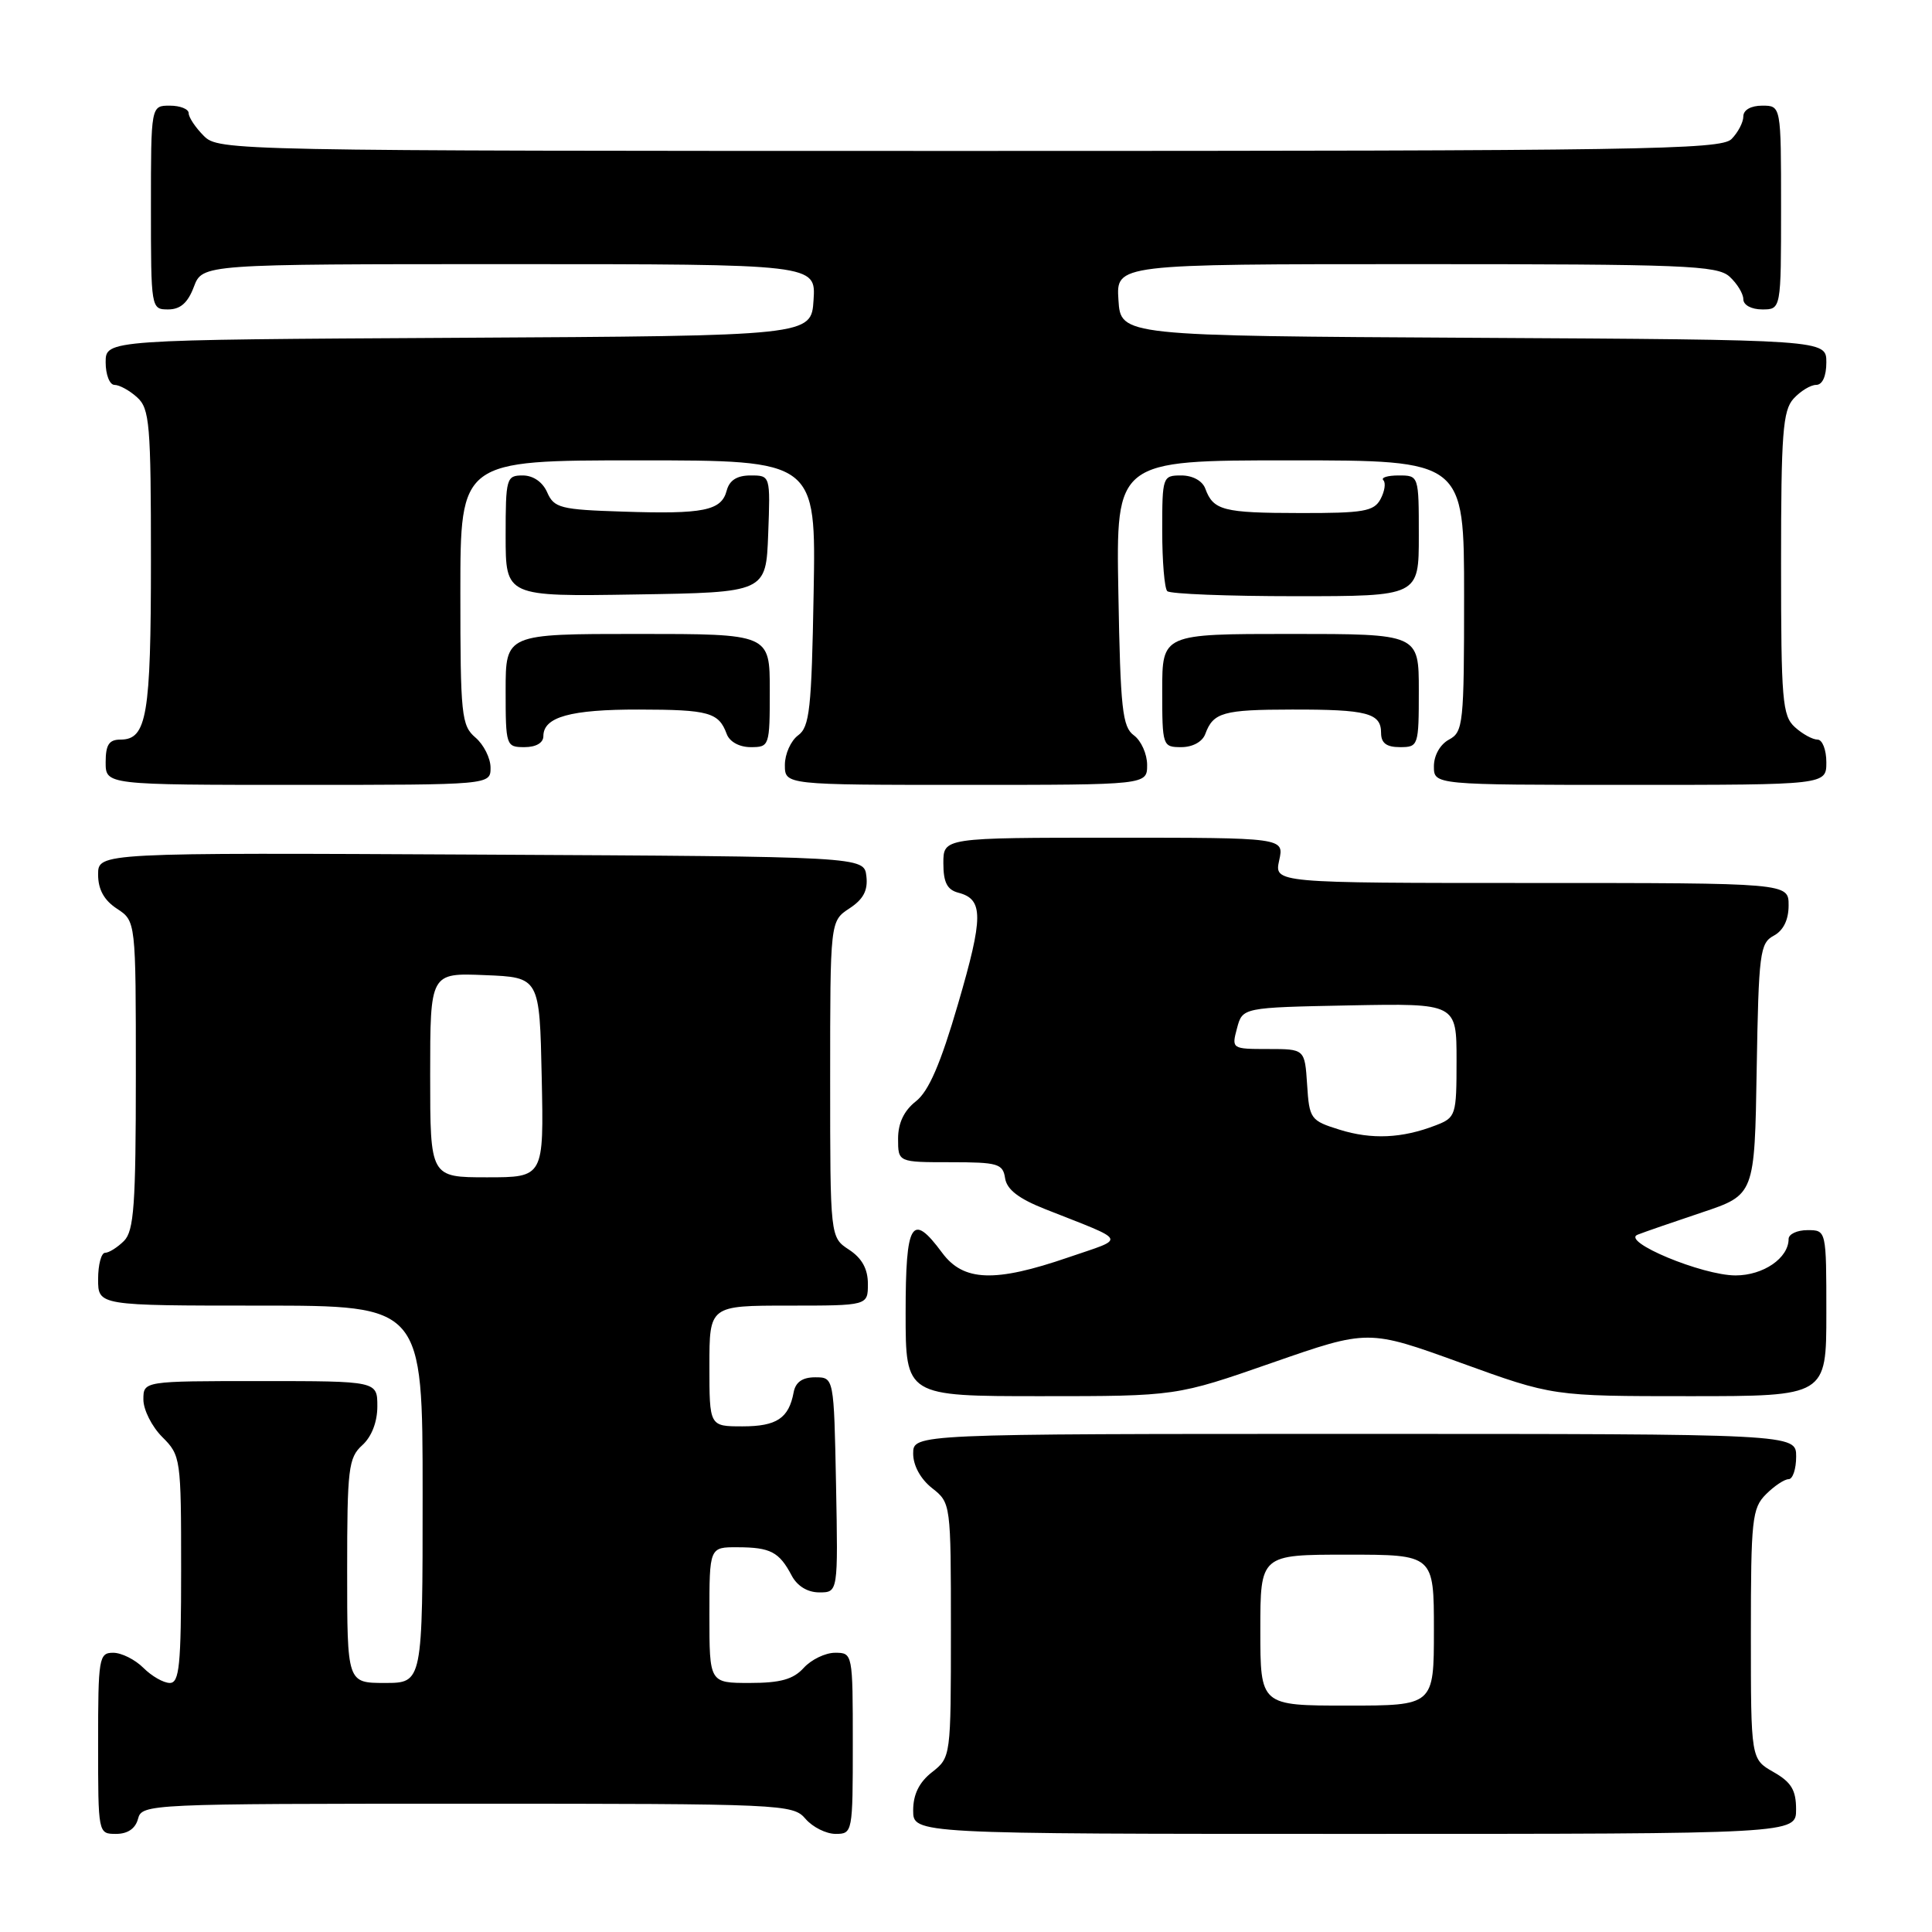 <?xml version="1.0" encoding="UTF-8" standalone="no"?>
<!DOCTYPE svg PUBLIC "-//W3C//DTD SVG 1.1//EN" "http://www.w3.org/Graphics/SVG/1.1/DTD/svg11.dtd" >
<svg xmlns="http://www.w3.org/2000/svg" xmlns:xlink="http://www.w3.org/1999/xlink" version="1.1" viewBox="0 0 256 256">
 <g >
 <path fill="currentColor"
d=" M 18.29 241.00 C 18.80 239.04 19.65 239.00 61.92 239.00 C 103.78 239.00 105.07 239.06 106.73 241.00 C 107.67 242.10 109.47 243.00 110.72 243.00 C 112.97 243.00 113.00 242.82 113.00 231.00 C 113.00 219.08 112.98 219.00 110.65 219.00 C 109.37 219.00 107.50 219.90 106.50 221.00 C 105.12 222.52 103.42 223.00 99.35 223.00 C 94.00 223.00 94.00 223.00 94.00 214.00 C 94.00 205.00 94.00 205.00 97.75 205.02 C 102.08 205.03 103.25 205.64 104.89 208.75 C 105.63 210.16 107.00 211.00 108.56 211.00 C 111.05 211.00 111.05 211.00 110.78 196.75 C 110.50 182.50 110.50 182.50 108.01 182.50 C 106.32 182.50 105.41 183.14 105.16 184.50 C 104.52 187.93 102.91 189.00 98.38 189.00 C 94.00 189.00 94.00 189.00 94.00 181.00 C 94.00 173.00 94.00 173.00 104.50 173.00 C 115.00 173.00 115.00 173.00 115.00 170.12 C 115.00 168.14 114.21 166.71 112.50 165.59 C 110.00 163.95 110.00 163.95 110.00 143.00 C 110.00 122.05 110.00 122.05 112.55 120.37 C 114.40 119.16 115.02 117.99 114.80 116.10 C 114.50 113.50 114.50 113.50 63.75 113.24 C 13.00 112.98 13.00 112.98 13.00 115.88 C 13.00 117.86 13.79 119.29 15.50 120.41 C 18.00 122.05 18.00 122.05 18.00 142.45 C 18.00 159.67 17.75 163.10 16.43 164.43 C 15.56 165.29 14.44 166.00 13.93 166.00 C 13.42 166.00 13.00 167.57 13.00 169.50 C 13.00 173.00 13.00 173.00 34.50 173.00 C 56.00 173.00 56.00 173.00 56.00 198.00 C 56.00 223.00 56.00 223.00 51.00 223.00 C 46.00 223.00 46.00 223.00 46.00 208.15 C 46.00 194.58 46.17 193.16 48.00 191.50 C 49.24 190.38 50.00 188.42 50.00 186.35 C 50.00 183.00 50.00 183.00 34.50 183.00 C 19.00 183.00 19.00 183.00 19.00 185.45 C 19.00 186.80 20.12 189.03 21.50 190.41 C 23.95 192.85 24.00 193.24 24.00 207.95 C 24.00 220.66 23.77 223.00 22.50 223.00 C 21.67 223.00 20.10 222.10 19.00 221.00 C 17.90 219.90 16.10 219.00 15.00 219.00 C 13.11 219.00 13.00 219.67 13.00 231.00 C 13.00 242.98 13.00 243.00 15.38 243.00 C 16.93 243.00 17.95 242.29 18.29 241.00 Z  M 237.99 239.75 C 237.99 237.19 237.35 236.14 234.99 234.80 C 232.00 233.09 232.00 233.09 232.00 216.55 C 232.00 201.33 232.16 199.84 234.00 198.00 C 235.10 196.90 236.45 196.00 237.00 196.00 C 237.55 196.00 238.00 194.65 238.00 193.00 C 238.00 190.00 238.00 190.00 179.50 190.00 C 121.00 190.00 121.00 190.00 121.00 192.61 C 121.00 194.19 121.98 195.98 123.50 197.18 C 125.99 199.14 126.00 199.21 126.00 216.00 C 126.00 232.79 125.99 232.86 123.50 234.82 C 121.79 236.16 121.00 237.77 121.00 239.89 C 121.00 243.00 121.00 243.00 179.50 243.00 C 238.00 243.00 238.00 243.00 237.99 239.75 Z  M 168.58 180.57 C 181.30 176.14 181.30 176.14 193.53 180.57 C 205.75 185.00 205.75 185.00 223.88 185.00 C 242.00 185.00 242.00 185.00 242.00 174.00 C 242.00 163.00 242.00 163.00 239.50 163.00 C 238.12 163.00 237.00 163.53 237.00 164.17 C 237.00 166.70 233.65 169.00 229.97 169.00 C 225.55 169.00 214.73 164.49 217.00 163.60 C 217.82 163.27 221.65 161.95 225.50 160.66 C 232.50 158.32 232.50 158.32 232.77 141.68 C 233.03 126.29 233.20 124.97 235.02 123.99 C 236.31 123.30 237.00 121.89 237.00 119.96 C 237.00 117.00 237.00 117.00 202.92 117.00 C 168.84 117.00 168.84 117.00 169.50 114.00 C 170.16 111.00 170.16 111.00 147.58 111.00 C 125.00 111.00 125.00 111.00 125.00 114.38 C 125.00 116.92 125.50 117.90 126.99 118.29 C 130.33 119.16 130.32 121.48 126.95 133.01 C 124.63 140.97 123.06 144.60 121.36 145.93 C 119.78 147.17 119.00 148.82 119.00 150.89 C 119.00 154.00 119.00 154.00 125.93 154.00 C 132.23 154.00 132.89 154.19 133.18 156.12 C 133.41 157.62 134.98 158.83 138.50 160.22 C 149.60 164.61 149.29 163.96 141.56 166.61 C 131.82 169.96 127.66 169.81 124.84 166.00 C 120.81 160.55 120.00 161.89 120.00 174.00 C 120.00 185.00 120.00 185.00 137.93 185.00 C 155.87 185.00 155.87 185.00 168.58 180.57 Z  M 65.00 101.72 C 65.00 100.47 64.10 98.67 63.00 97.73 C 61.14 96.14 61.00 94.78 61.00 78.51 C 61.00 61.00 61.00 61.00 84.56 61.00 C 108.13 61.00 108.13 61.00 107.81 78.58 C 107.54 93.95 107.28 96.33 105.75 97.44 C 104.79 98.15 104.00 99.91 104.00 101.36 C 104.00 104.00 104.00 104.00 128.00 104.00 C 152.00 104.00 152.00 104.00 152.00 101.36 C 152.00 99.91 151.21 98.15 150.25 97.44 C 148.72 96.33 148.46 93.95 148.19 78.58 C 147.87 61.00 147.87 61.00 170.94 61.00 C 194.00 61.00 194.00 61.00 194.00 78.96 C 194.00 95.91 193.89 96.99 192.00 98.00 C 190.83 98.63 190.00 100.09 190.00 101.54 C 190.00 104.00 190.00 104.00 216.00 104.00 C 242.00 104.00 242.00 104.00 242.00 101.00 C 242.00 99.35 241.47 98.00 240.83 98.00 C 240.18 98.00 238.83 97.26 237.83 96.35 C 236.17 94.85 236.00 92.80 236.00 74.67 C 236.00 57.45 236.23 54.40 237.65 52.83 C 238.57 51.82 239.92 51.00 240.65 51.00 C 241.48 51.00 242.00 49.85 242.00 48.01 C 242.00 45.02 242.00 45.02 195.25 44.76 C 148.50 44.50 148.50 44.50 148.20 39.75 C 147.89 35.00 147.89 35.00 187.62 35.00 C 223.18 35.00 227.53 35.17 229.17 36.65 C 230.18 37.57 231.00 38.92 231.00 39.65 C 231.00 40.42 232.07 41.00 233.50 41.00 C 236.00 41.00 236.00 41.00 236.00 27.50 C 236.00 14.00 236.00 14.00 233.50 14.00 C 232.00 14.00 231.00 14.57 231.00 15.43 C 231.00 16.21 230.29 17.56 229.43 18.43 C 228.02 19.84 217.48 20.00 128.43 20.00 C 30.33 20.00 28.97 19.97 27.00 18.00 C 25.90 16.90 25.00 15.55 25.00 15.00 C 25.00 14.45 23.88 14.00 22.50 14.00 C 20.00 14.00 20.00 14.00 20.00 27.50 C 20.00 40.89 20.02 41.00 22.28 41.00 C 23.90 41.00 24.89 40.13 25.69 38.00 C 26.83 35.00 26.83 35.00 67.47 35.00 C 108.11 35.00 108.11 35.00 107.80 39.75 C 107.50 44.50 107.50 44.50 60.75 44.76 C 14.00 45.02 14.00 45.02 14.00 48.01 C 14.00 49.65 14.53 51.00 15.17 51.00 C 15.82 51.00 17.17 51.74 18.17 52.65 C 19.83 54.15 20.00 56.20 20.00 74.22 C 20.00 94.84 19.46 98.00 15.96 98.00 C 14.45 98.00 14.00 98.68 14.00 101.00 C 14.00 104.00 14.00 104.00 39.50 104.00 C 65.00 104.00 65.00 104.00 65.00 101.72 Z  M 72.00 97.54 C 72.00 95.00 75.59 94.00 84.68 94.02 C 93.93 94.03 95.24 94.40 96.29 97.25 C 96.67 98.29 97.97 99.00 99.47 99.00 C 101.95 99.00 102.00 98.86 102.00 91.50 C 102.00 84.00 102.00 84.00 84.50 84.00 C 67.00 84.00 67.00 84.00 67.00 91.50 C 67.00 98.83 67.06 99.00 69.50 99.00 C 71.03 99.00 72.00 98.43 72.00 97.54 Z  M 159.71 97.25 C 160.76 94.40 162.07 94.03 171.17 94.02 C 181.14 94.00 183.00 94.48 183.00 97.11 C 183.00 98.46 183.71 99.00 185.50 99.00 C 187.94 99.00 188.00 98.83 188.00 91.50 C 188.00 84.00 188.00 84.00 171.00 84.00 C 154.00 84.00 154.00 84.00 154.00 91.50 C 154.00 98.86 154.05 99.00 156.53 99.00 C 158.03 99.00 159.33 98.29 159.71 97.25 Z  M 101.79 70.75 C 102.08 63.00 102.08 63.00 99.45 63.00 C 97.65 63.00 96.65 63.64 96.29 65.01 C 95.59 67.67 93.25 68.15 82.50 67.79 C 74.27 67.53 73.42 67.31 72.51 65.25 C 71.91 63.87 70.65 63.00 69.26 63.00 C 67.10 63.00 67.00 63.36 67.00 71.02 C 67.00 79.05 67.00 79.05 84.25 78.77 C 101.50 78.50 101.50 78.50 101.79 70.75 Z  M 188.00 71.00 C 188.00 63.00 188.00 63.00 185.33 63.00 C 183.87 63.00 182.95 63.28 183.30 63.63 C 183.65 63.98 183.48 65.10 182.93 66.13 C 182.06 67.76 180.69 68.00 172.21 67.98 C 162.07 67.97 160.77 67.63 159.71 64.75 C 159.33 63.71 158.03 63.00 156.53 63.00 C 154.05 63.00 154.00 63.15 154.00 70.33 C 154.00 74.37 154.30 77.97 154.67 78.33 C 155.03 78.70 162.68 79.00 171.67 79.00 C 188.00 79.00 188.00 79.00 188.00 71.00 Z  M 57.00 142.46 C 57.00 128.91 57.00 128.91 64.25 129.21 C 71.50 129.50 71.50 129.50 71.78 142.75 C 72.06 156.00 72.06 156.00 64.53 156.00 C 57.00 156.00 57.00 156.00 57.00 142.46 Z  M 167.00 216.00 C 167.00 206.00 167.00 206.00 178.50 206.00 C 190.00 206.00 190.00 206.00 190.00 216.00 C 190.00 226.00 190.00 226.00 178.50 226.00 C 167.00 226.00 167.00 226.00 167.00 216.00 Z  M 177.50 149.69 C 173.65 148.49 173.49 148.27 173.20 143.72 C 172.89 139.00 172.89 139.00 168.03 139.00 C 163.22 139.00 163.18 138.97 163.91 136.25 C 164.64 133.50 164.64 133.50 178.82 133.22 C 193.00 132.95 193.00 132.95 193.00 140.50 C 193.00 147.81 192.91 148.08 190.25 149.11 C 185.79 150.84 181.76 151.02 177.50 149.69 Z "/>
</g>
</svg>